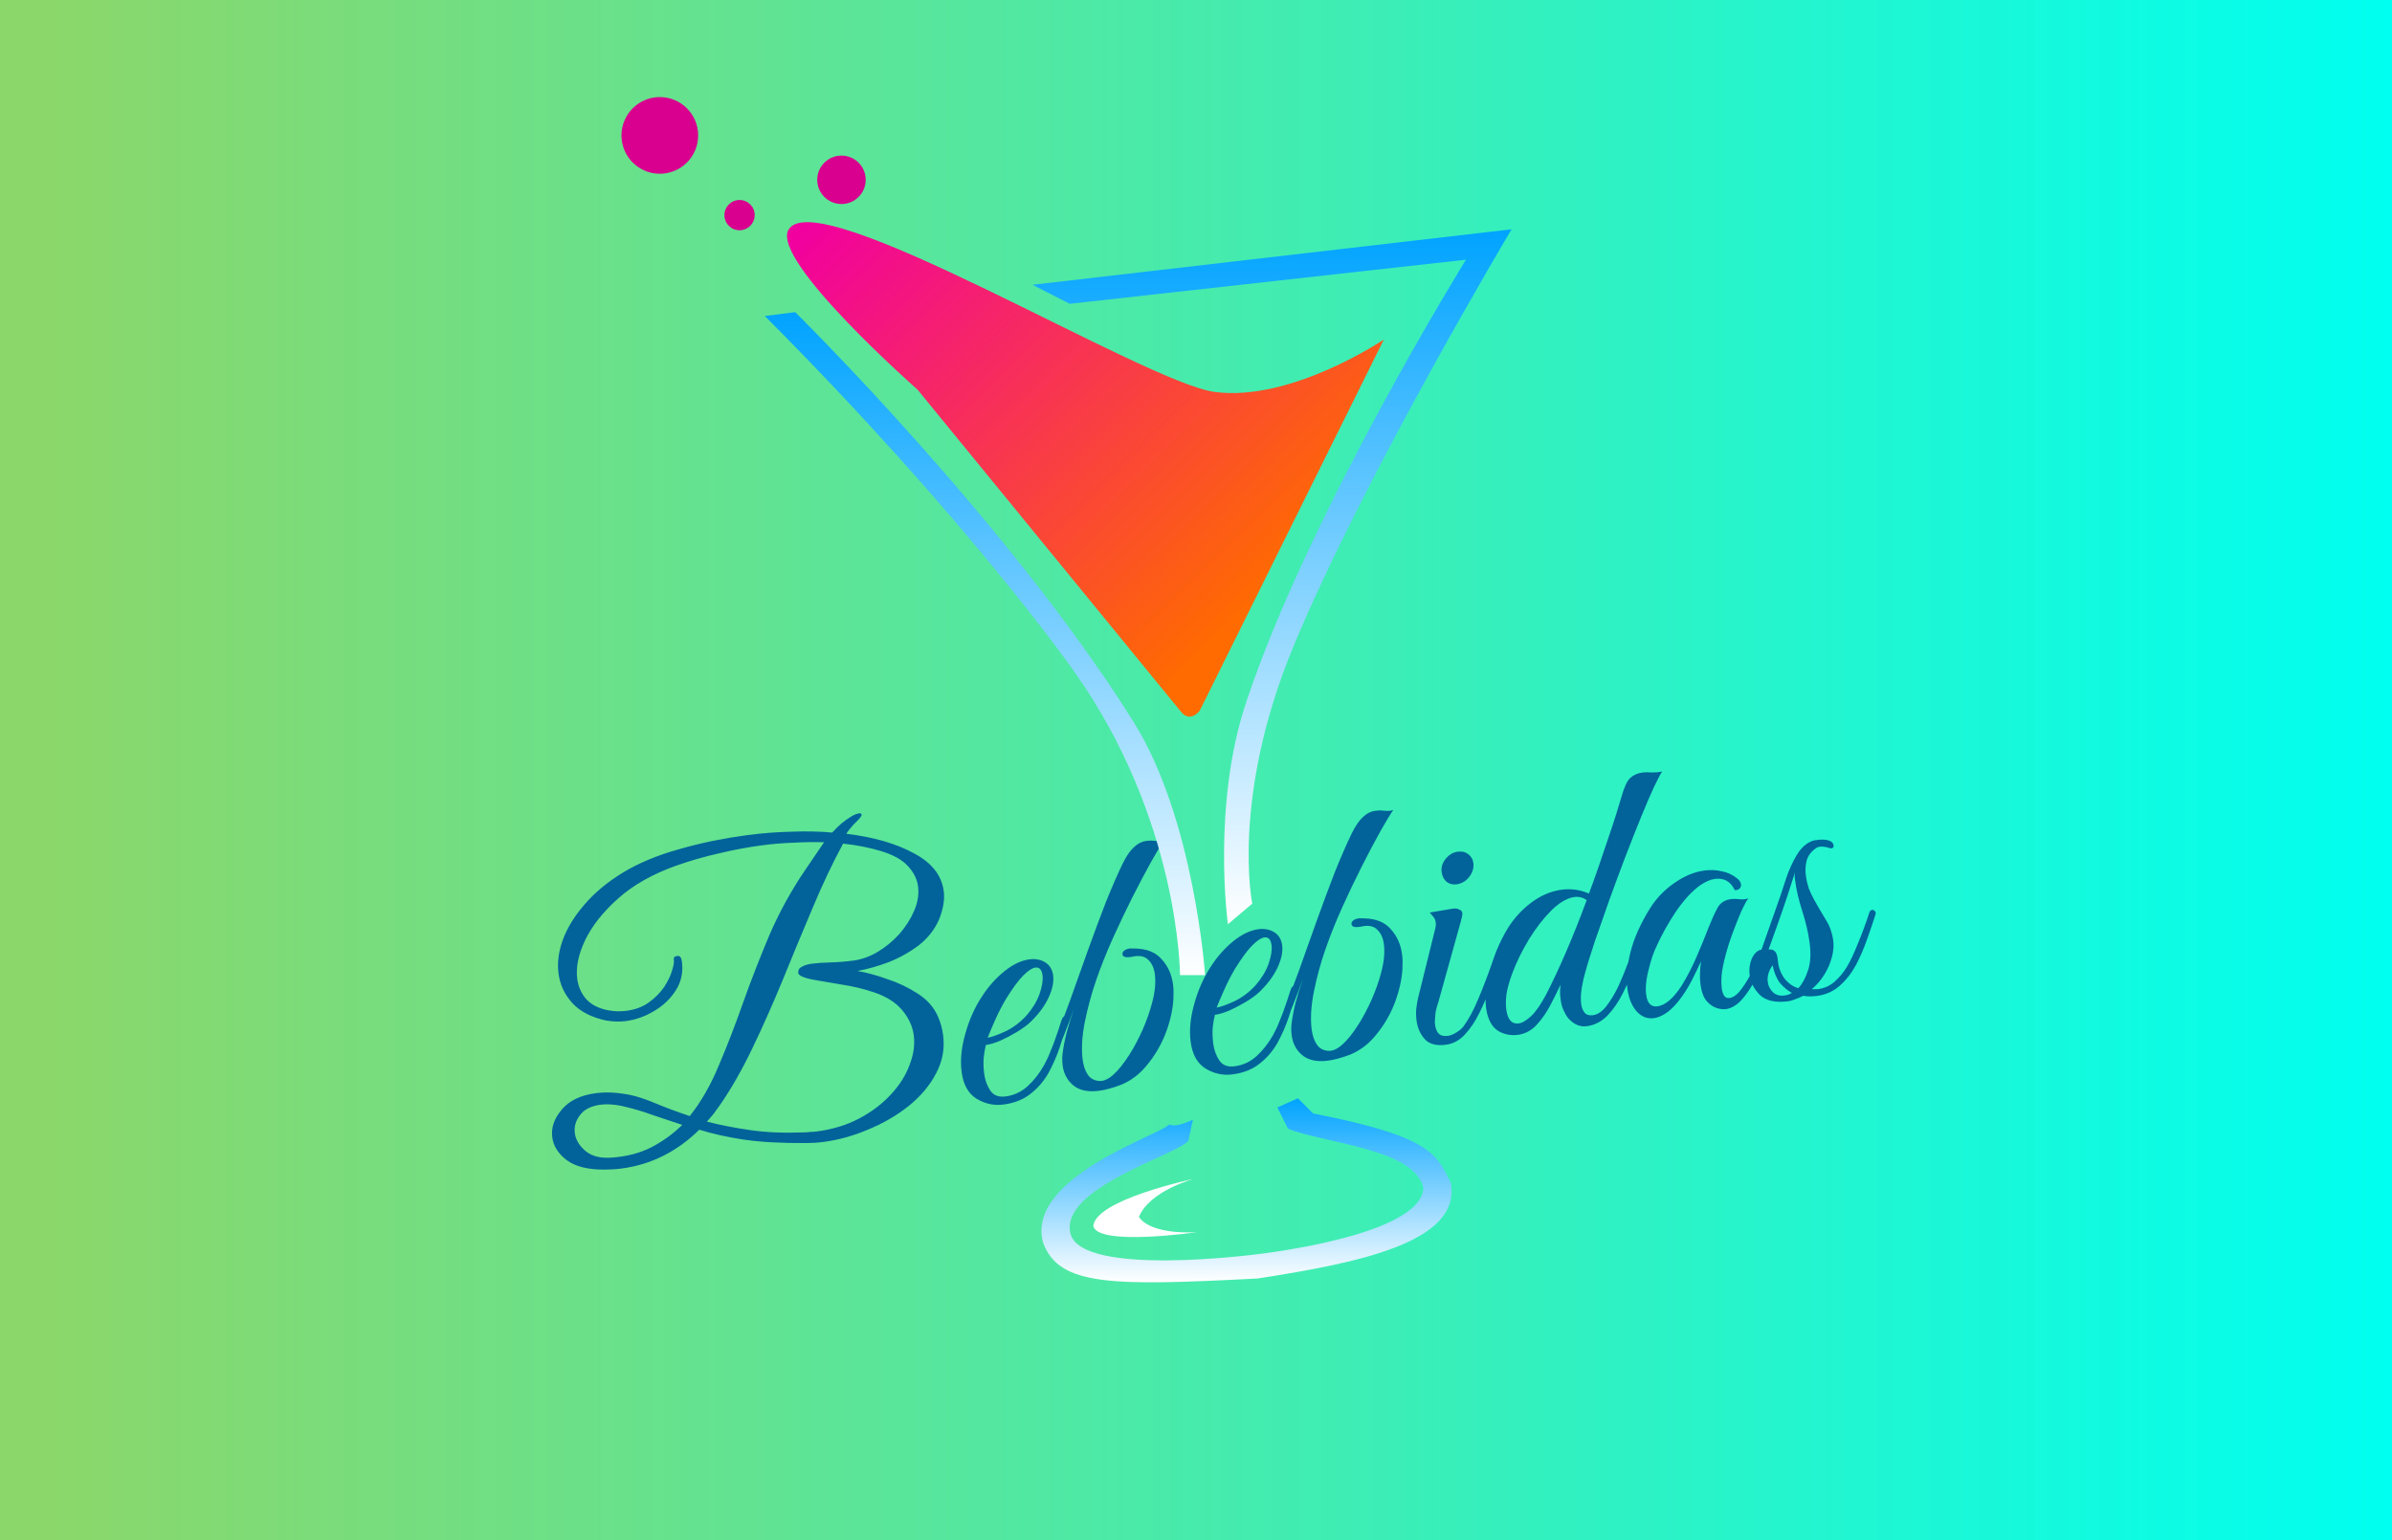 <svg width="739" height="476" viewBox="0 0 739 476" fill="none" xmlns="http://www.w3.org/2000/svg">
<rect x="0" y="0" width="739" height="476" fill="#333333" stroke="none"/>
<rect width="739" height="476" fill="url(#paint0_linear_6_13)"/>
<path d="M192.102 361.103C190.357 361.333 188.557 361.449 186.701 361.451C181.621 361.475 177.739 360.493 175.057 358.506C172.454 356.509 170.975 354.162 170.62 351.465C170.234 348.53 171.192 345.701 173.497 342.977C175.79 340.173 179.317 338.459 184.076 337.832C187.248 337.414 190.782 337.595 194.677 338.373C196.833 338.815 199.448 339.681 202.523 340.971C205.598 342.261 209.119 343.572 213.087 344.906C216.552 340.577 219.539 335.382 222.05 329.323C224.64 323.253 227.138 316.791 229.544 309.939C232.019 302.996 234.732 296.022 237.683 289.017C240.713 282.002 244.39 275.304 248.714 268.925L254.597 260.284C251.6 260.194 248.499 260.239 245.295 260.419C242.081 260.519 238.768 260.794 235.357 261.243C231.074 261.807 226.704 262.624 222.245 263.696C217.777 264.687 213.344 265.957 208.949 267.504C201.702 270.072 195.73 273.44 191.034 277.608C186.338 281.777 182.913 286.101 180.76 290.581C178.675 294.97 177.867 298.95 178.337 302.519C178.661 304.978 179.627 307.11 181.237 308.915C182.915 310.631 185.2 311.742 188.091 312.249C189.909 312.575 191.73 312.617 193.554 312.377C196.251 312.022 198.557 311.154 200.473 309.772C202.389 308.39 203.957 306.812 205.176 305.037C206.384 303.184 207.206 301.462 207.642 299.871C208.158 298.27 208.329 297.118 208.156 296.415C208.082 295.859 208.442 295.53 209.236 295.425C210.029 295.321 210.504 295.863 210.66 297.053L210.676 297.172C211.104 300.424 210.483 303.37 208.814 306.011C207.144 308.651 204.886 310.804 202.039 312.47C199.271 314.126 196.381 315.152 193.367 315.549C191.463 315.799 189.438 315.743 187.293 315.38C182.811 314.437 179.351 312.673 176.913 310.09C174.465 307.426 173.011 304.35 172.551 300.86C172.123 297.608 172.557 294.162 173.853 290.522C175.218 286.792 177.441 283.15 180.524 279.597C183.596 275.965 187.559 272.66 192.411 269.681C197.343 266.692 203.157 264.272 209.853 262.422C213.429 261.387 216.985 260.515 220.523 259.807C224.061 259.099 227.496 258.526 230.827 258.088C235.427 257.482 239.94 257.13 244.365 257.031C248.859 256.843 253.106 256.93 257.108 257.29C258.093 256.192 259.094 255.213 260.11 254.353C261.206 253.483 262.203 252.787 263.103 252.265C263.627 251.954 264.082 251.732 264.468 251.601C264.854 251.469 265.166 251.388 265.404 251.357C265.88 251.294 266.139 251.421 266.181 251.739C266.233 252.135 265.721 252.848 264.647 253.877C263.927 254.537 263.257 255.27 262.637 256.078C262.006 256.807 261.633 257.34 261.516 257.678C269.878 258.675 276.797 260.669 282.274 263.66C287.82 266.561 290.917 270.47 291.565 275.388C291.899 277.926 291.431 280.811 290.163 284.045C288.804 287.209 286.698 289.907 283.845 292.139C280.981 294.291 277.862 296.033 274.487 297.365C271.102 298.617 267.912 299.521 264.919 300.077C267.641 300.525 270.653 301.339 273.955 302.518C277.326 303.608 280.467 305.09 283.376 306.967C286.366 308.832 288.495 311.215 289.764 314.114C290.57 315.944 291.103 317.851 291.364 319.834C291.918 324.038 291.19 328.007 289.18 331.741C287.249 335.465 284.423 338.822 280.702 341.814C277.049 344.715 272.927 347.114 268.335 349.01C263.754 350.984 259.123 352.28 254.444 352.896C252.699 353.126 250.899 353.242 249.043 353.244C241.303 353.295 234.841 352.935 229.656 352.165C224.551 351.385 220.019 350.368 216.062 349.113C209.13 355.916 201.144 359.913 192.102 361.103ZM252.324 349.665C257.242 349.018 261.624 347.674 265.47 345.635C269.317 343.595 272.546 341.153 275.157 338.308C277.847 335.452 279.787 332.413 280.977 329.19C282.245 325.957 282.687 322.873 282.3 319.938C281.935 317.162 280.747 314.575 278.737 312.177C276.727 309.779 273.822 307.942 270.023 306.667C266.731 305.567 263.357 304.761 259.901 304.248C256.513 303.645 253.582 303.143 251.109 302.742C248.625 302.262 247.133 301.652 246.632 300.911C246.506 299.959 246.819 299.272 247.571 298.851C248.391 298.339 249.475 297.995 250.824 297.817C252.41 297.608 254.329 297.477 256.581 297.422C258.834 297.368 261.189 297.179 263.648 296.855C266.186 296.521 268.691 295.626 271.162 294.171C273.702 292.627 275.957 290.756 277.927 288.56C279.887 286.285 281.39 283.909 282.435 281.431C283.55 278.864 283.945 276.35 283.621 273.892C283.329 271.671 282.288 269.589 280.499 267.646C278.71 265.703 275.967 264.168 272.268 263.041C268.569 261.914 264.635 261.141 260.464 260.722C257.219 266.716 254.062 273.386 250.995 280.729C247.916 287.993 244.854 295.376 241.807 302.877C238.75 310.3 235.606 317.371 232.375 324.09C229.145 330.809 225.799 336.656 222.339 341.63C221.523 342.787 220.874 343.679 220.391 344.307C219.899 344.856 219.234 345.63 218.397 346.627C222.323 347.644 226.755 348.513 231.691 349.234C236.628 349.956 242.186 350.193 248.367 349.944C249.012 349.94 249.651 349.896 250.286 349.812C251.01 349.798 251.689 349.749 252.324 349.665ZM189.237 357.729C193.71 357.382 197.687 356.334 201.168 354.584C204.719 352.745 207.924 350.427 210.783 347.63C207.829 346.647 204.791 345.635 201.669 344.593C198.615 343.462 195.384 342.516 191.975 341.754C189.571 341.264 187.417 341.144 185.513 341.395C182.578 341.781 180.462 342.867 179.164 344.651C177.855 346.357 177.331 348.201 177.592 350.184C177.864 352.246 178.997 354.114 180.993 355.788C182.978 357.383 185.726 358.029 189.237 357.729ZM310.036 341.341C307.102 341.727 304.319 341.125 301.689 339.535C299.138 337.934 297.607 335.191 297.095 331.304C296.626 327.735 296.997 323.813 298.209 319.538C299.411 315.184 301.157 311.283 303.446 307.834C305.391 304.835 307.677 302.275 310.302 300.154C312.928 298.033 315.51 296.805 318.048 296.471C319.793 296.242 321.363 296.519 322.757 297.304C324.241 298.157 325.109 299.536 325.359 301.439C325.62 303.422 325.154 305.703 323.96 308.281C322.766 310.858 320.917 313.361 318.413 315.789C317.338 316.818 315.94 317.849 314.221 318.883C312.501 319.916 310.765 320.83 309.014 321.626C307.253 322.342 305.777 322.778 304.587 322.935C304.316 323.939 304.086 325.26 303.899 326.898C303.79 328.527 303.846 330.173 304.065 331.839C304.326 333.822 304.957 335.554 305.959 337.036C306.961 338.518 308.533 339.118 310.675 338.836C313.292 338.491 315.572 337.425 317.516 335.636C319.459 333.847 321.117 331.732 322.49 329.292C323.853 326.773 324.938 324.29 325.746 321.844C326.633 319.387 327.329 317.318 327.834 315.638C328.163 314.465 328.725 313.826 329.518 313.722C329.914 313.669 330.139 313.842 330.191 314.238C330.233 314.556 330.166 314.968 329.991 315.475C329.194 318.001 328.338 320.695 327.424 323.559C326.5 326.344 325.321 329.041 323.89 331.65C322.448 334.18 320.591 336.32 318.32 338.072C316.129 339.813 313.367 340.902 310.036 341.341ZM305.138 320.683C306.248 320.537 308.06 319.895 310.573 318.758C313.076 317.541 315.278 315.879 317.179 313.773C319.001 311.677 320.326 309.485 321.155 307.198C321.973 304.83 322.283 302.893 322.084 301.386C321.854 299.642 321.105 298.853 319.836 299.02C318.884 299.145 317.659 299.952 316.161 301.44C314.662 302.928 312.882 305.341 310.82 308.679C309.563 310.781 308.407 313.031 307.351 315.43C306.295 317.828 305.557 319.579 305.138 320.683ZM339.619 337.083C336.209 337.532 333.556 336.994 331.66 335.468C329.765 333.942 328.645 331.871 328.3 329.254C328.133 327.984 328.13 326.734 328.291 325.503C328.526 323.616 328.934 321.504 329.514 319.169C330.163 316.743 330.926 314.263 331.803 311.726C329.737 317.485 327.799 322.38 325.99 326.411C324.249 330.352 322.857 332.956 321.813 334.223C321.607 334.492 321.385 334.642 321.147 334.674C320.75 334.726 320.526 334.554 320.473 334.157C320.432 333.84 320.509 333.507 320.705 333.158C322.078 330.718 323.58 327.414 325.21 323.246C326.919 319.067 328.69 314.436 330.522 309.353C332.344 304.191 334.2 298.984 336.091 293.733C337.981 288.481 339.829 283.517 341.634 278.842C343.519 274.156 345.254 270.175 346.84 266.9C347.986 264.571 349.136 262.886 350.29 261.847C351.434 260.728 352.68 260.08 354.028 259.902L354.623 259.824C355.337 259.73 356.146 259.744 357.05 259.867C358.033 259.98 358.91 259.905 359.683 259.642C358.798 260.888 357.473 263.08 355.707 266.217C354.01 269.264 352.104 272.864 349.988 277.016C347.94 281.078 345.885 285.383 343.821 289.931C341.825 294.39 340.098 298.733 338.637 302.959C337.234 307.017 336.067 311.326 335.134 315.887C334.27 320.358 334.053 324.22 334.481 327.472C334.731 329.375 335.257 330.92 336.059 332.105C336.861 333.291 338.036 333.943 339.585 334.062C342.196 334.283 345.309 331.573 348.923 325.933C350.328 323.731 351.686 321.172 352.996 318.256C354.296 315.261 355.266 312.511 355.904 310.006C356.835 306.656 357.128 303.672 356.783 301.054C356.522 299.072 355.798 297.553 354.61 296.499C353.502 295.435 351.813 295.173 349.544 295.714L349.068 295.776C347.641 295.964 346.875 295.662 346.77 294.869C346.728 294.551 346.885 294.208 347.24 293.838C347.674 293.459 348.288 293.216 349.081 293.112C349.319 293.081 349.562 293.089 349.81 293.137C350.127 293.095 350.45 293.093 350.778 293.131C354.42 293.216 357.151 294.349 358.972 296.53C360.861 298.621 362.004 301.174 362.4 304.188C362.484 304.823 362.538 305.542 362.563 306.345C362.578 307.07 362.563 307.878 362.52 308.772C362.313 312.107 361.522 315.6 360.147 319.251C358.762 322.823 356.887 326.055 354.525 328.948C352.242 331.831 349.531 333.922 346.394 335.223C345.088 335.718 343.85 336.123 342.681 336.438C341.592 336.743 340.571 336.958 339.619 337.083ZM380.793 332.026C377.858 332.412 375.076 331.81 372.446 330.22C369.895 328.619 368.364 325.875 367.852 321.989C367.382 318.42 367.753 314.498 368.966 310.223C370.168 305.869 371.913 301.967 374.203 298.519C376.148 295.52 378.433 292.959 381.059 290.838C383.685 288.718 386.267 287.49 388.805 287.156C390.55 286.926 392.119 287.204 393.514 287.988C394.998 288.842 395.865 290.221 396.116 292.124C396.377 294.107 395.91 296.387 394.717 298.965C393.523 301.543 391.674 304.046 389.169 306.474C388.094 307.503 386.697 308.534 384.977 309.567C383.257 310.601 381.522 311.515 379.771 312.31C378.009 313.026 376.533 313.463 375.344 313.619C375.072 314.623 374.843 315.945 374.655 317.583C374.547 319.211 374.602 320.858 374.822 322.524C375.083 324.507 375.714 326.239 376.716 327.721C377.718 329.203 379.29 329.803 381.431 329.521C384.049 329.176 386.329 328.109 388.272 326.321C390.215 324.532 391.873 322.417 393.247 319.977C394.61 317.458 395.695 314.975 396.502 312.528C397.389 310.071 398.085 308.003 398.59 306.323C398.92 305.15 399.481 304.511 400.274 304.406C400.671 304.354 400.895 304.526 400.948 304.923C400.989 305.24 400.923 305.652 400.747 306.16C399.95 308.685 399.095 311.38 398.181 314.244C397.256 317.028 396.078 319.725 394.646 322.334C393.204 324.864 391.348 327.005 389.077 328.756C386.885 330.497 384.124 331.587 380.793 332.026ZM375.895 311.368C377.005 311.222 378.817 310.58 381.33 309.442C383.832 308.225 386.034 306.564 387.936 304.457C389.758 302.362 391.083 300.17 391.911 297.882C392.729 295.515 393.039 293.578 392.841 292.071C392.611 290.326 391.862 289.537 390.593 289.704C389.641 289.83 388.416 290.637 386.917 292.125C385.419 293.613 383.638 296.026 381.576 299.364C380.32 301.466 379.164 303.716 378.108 306.114C377.052 308.513 376.314 310.264 375.895 311.368ZM410.376 327.768C406.965 328.217 404.312 327.678 402.417 326.153C400.522 324.627 399.402 322.556 399.057 319.938C398.89 318.669 398.887 317.419 399.047 316.187C399.283 314.3 399.691 312.189 400.271 309.853C400.92 307.428 401.683 304.947 402.559 302.411C400.493 308.17 398.556 313.065 396.746 317.096C395.006 321.036 393.614 323.64 392.57 324.907C392.363 325.177 392.141 325.327 391.903 325.358C391.507 325.411 391.282 325.238 391.23 324.842C391.188 324.525 391.266 324.192 391.462 323.843C392.835 321.403 394.337 318.099 395.966 313.93C397.676 309.751 399.446 305.121 401.279 300.038C403.1 294.876 404.957 289.669 406.847 284.417C408.738 279.166 410.586 274.202 412.391 269.526C414.275 264.84 416.011 260.86 417.597 257.585C418.743 255.255 419.893 253.571 421.047 252.531C422.191 251.412 423.437 250.764 424.785 250.587L425.38 250.508C426.094 250.414 426.902 250.429 427.806 250.552C428.789 250.665 429.667 250.59 430.439 250.326C429.554 251.573 428.229 253.764 426.464 256.902C424.767 259.949 422.86 263.549 420.744 267.701C418.697 271.763 416.641 276.068 414.577 280.616C412.582 285.075 410.854 289.417 409.393 293.644C407.991 297.702 406.823 302.011 405.891 306.572C405.027 311.043 404.809 314.904 405.237 318.156C405.488 320.06 406.014 321.604 406.816 322.79C407.617 323.975 408.792 324.628 410.341 324.746C412.952 324.968 416.065 322.258 419.68 316.618C421.085 314.416 422.442 311.857 423.753 308.941C425.053 305.945 426.022 303.195 426.661 300.691C427.592 297.34 427.885 294.357 427.54 291.739C427.279 289.756 426.555 288.238 425.367 287.184C424.258 286.119 422.57 285.858 420.301 286.398L419.825 286.461C418.397 286.649 417.631 286.346 417.527 285.553C417.485 285.236 417.642 284.893 417.996 284.523C418.431 284.143 419.044 283.901 419.837 283.797C420.075 283.765 420.318 283.774 420.567 283.822C420.884 283.78 421.207 283.778 421.534 283.815C425.177 283.901 427.908 285.034 429.728 287.215C431.617 289.306 432.76 291.859 433.157 294.873C433.241 295.507 433.295 296.226 433.32 297.03C433.335 297.754 433.32 298.563 433.276 299.456C433.07 302.792 432.279 306.285 430.904 309.936C429.518 313.507 427.644 316.739 425.281 319.633C422.998 322.515 420.288 324.607 417.151 325.908C415.844 326.402 414.607 326.807 413.438 327.123C412.348 327.427 411.328 327.642 410.376 327.768ZM450.005 273.289C448.816 273.446 447.772 273.18 446.875 272.491C446.046 271.712 445.553 270.728 445.397 269.539C445.198 268.032 445.621 266.644 446.664 265.377C447.708 264.11 448.943 263.383 450.371 263.195C451.64 263.028 452.723 263.289 453.621 263.977C454.519 264.666 455.04 265.566 455.187 266.676C455.385 268.183 454.968 269.61 453.935 270.956C452.902 272.303 451.592 273.08 450.005 273.289ZM446.728 322.861C443.793 323.247 441.621 322.686 440.212 321.177C438.793 319.589 437.937 317.684 437.645 315.463C437.488 314.274 437.45 313.068 437.532 311.847C437.682 310.536 437.887 309.339 438.148 308.256L443.441 286.862C443.595 286.196 443.641 285.625 443.579 285.149C443.474 284.356 443.187 283.708 442.717 283.205C442.237 282.623 441.902 282.223 441.712 282.006L448.225 280.907C449.404 280.671 450.258 280.72 450.786 281.054C451.383 281.298 451.712 281.658 451.775 282.134C451.838 282.61 451.675 283.519 451.287 284.861L444.466 309.361C444.466 309.361 444.296 309.907 443.956 311.001C443.685 312.005 443.53 312.671 443.493 312.999C443.412 314.22 443.352 314.994 443.315 315.322C443.277 315.65 443.264 315.853 443.274 315.932C443.284 316.012 443.326 316.329 443.399 316.884C443.535 317.915 443.888 318.757 444.458 319.408C445.107 320.048 446.066 320.285 447.335 320.118C448.128 320.014 449.009 319.656 449.977 319.044C450.946 318.432 451.637 317.857 452.05 317.319C453.761 314.996 455.35 312.043 456.815 308.461C458.349 304.79 459.729 301.178 460.956 297.628C461.169 296.793 461.513 296.344 461.989 296.282C462.386 296.229 462.621 296.481 462.694 297.036C462.735 297.353 462.679 297.845 462.525 298.511C461.951 300.281 461.231 302.473 460.365 305.089C459.499 307.704 458.395 310.351 457.053 313.029C455.78 315.617 454.296 317.83 452.601 319.667C450.907 321.504 448.949 322.569 446.728 322.861ZM490.246 317.132C488.105 317.414 486.179 316.578 484.469 314.624C483.989 314.042 483.523 313.256 483.07 312.267C482.617 311.277 482.307 310.148 482.14 308.879C482.046 308.165 481.991 307.446 481.977 306.722C481.952 305.918 482.006 305.104 482.139 304.28C481.259 306.171 480.206 308.287 478.981 310.626C477.824 312.877 476.399 314.92 474.704 316.757C473.078 318.504 471.115 319.529 468.815 319.832C468.022 319.936 467.174 319.927 466.27 319.804C464.045 319.451 462.352 318.545 461.191 317.084C460.11 315.612 459.423 313.766 459.131 311.545C458.807 309.086 458.928 306.327 459.493 303.267C460.138 300.197 461.031 297.174 462.173 294.2C463.394 291.215 464.706 288.621 466.111 286.419C468.125 283.33 470.569 280.749 473.443 278.676C476.317 276.603 479.34 275.358 482.513 274.94C485.368 274.564 488.164 274.963 490.901 276.135C491.798 273.758 492.743 271.132 493.737 268.258C494.72 265.304 495.708 262.39 496.701 259.516C497.694 256.642 498.56 254.027 499.299 251.67C500.027 249.234 500.591 247.385 500.989 246.122C501.814 243.189 502.694 241.298 503.631 240.448C504.637 239.509 505.894 238.94 507.401 238.742C508.273 238.627 509.241 238.621 510.303 238.723C511.435 238.735 512.511 238.634 513.531 238.419C513.118 238.957 512.309 240.476 511.105 242.975C509.97 245.383 508.64 248.463 507.117 252.214C505.594 255.965 503.959 260.094 502.212 264.6C500.534 269.017 498.867 273.513 497.21 278.089C495.621 282.574 494.126 286.846 492.724 290.904C491.39 294.872 490.346 298.277 489.591 301.12C489.357 301.797 489.053 303.168 488.68 305.234C488.375 307.211 488.317 308.913 488.505 310.341C488.641 311.372 488.999 312.253 489.579 312.983C490.149 313.634 490.989 313.887 492.099 313.741C493.606 313.542 495.014 312.59 496.323 310.885C497.7 309.09 498.957 306.988 500.092 304.579C501.217 302.091 502.193 299.703 503.022 297.415C503.84 295.048 504.443 293.194 504.831 291.852C505.113 290.927 505.531 290.428 506.087 290.355C506.562 290.292 506.847 290.618 506.941 291.332C506.952 291.411 506.973 291.57 507.004 291.808C507.025 291.966 506.972 292.175 506.844 292.434C506.35 294.193 505.63 296.386 504.685 299.012C503.819 301.627 502.715 304.274 501.373 306.952C500.031 309.63 498.438 311.938 496.595 313.875C494.742 315.733 492.626 316.818 490.246 317.132ZM469.194 316.272C470.304 316.126 471.614 315.348 473.123 313.939C474.622 312.451 476.145 310.233 477.694 307.286C479.497 303.821 481.513 299.521 483.742 294.386C485.97 289.251 488.123 283.844 490.199 278.164C489.043 277.348 487.791 277.029 486.442 277.207C484.221 277.499 481.859 278.859 479.354 281.287C476.929 283.704 474.617 286.671 472.417 290.188C470.296 293.695 468.578 297.189 467.261 300.671C466.364 303.048 465.757 305.186 465.442 307.083C465.207 308.97 465.178 310.588 465.355 311.936C465.773 315.109 467.052 316.554 469.194 316.272ZM533.616 311.785C532.754 311.979 531.737 311.911 530.564 311.582C529.39 311.252 528.284 310.51 527.245 309.356C526.284 308.191 525.653 306.459 525.35 304.159C525.099 302.255 525.153 299.908 525.512 297.117C524.759 298.75 523.775 300.775 522.56 303.195C521.335 305.534 519.96 307.652 518.434 309.547C517.115 311.174 515.823 312.393 514.558 313.205C513.294 314.017 512.106 314.496 510.996 314.642C508.933 314.913 507.148 314.221 505.638 312.563C504.119 310.827 503.161 308.452 502.764 305.438C502.346 302.265 502.664 298.552 503.718 294.298C504.772 290.044 506.796 285.501 509.791 280.669C511.726 277.59 514.209 275.003 517.242 272.91C520.343 270.726 523.48 269.426 526.653 269.008C528.477 268.768 530.264 268.855 532.013 269.27C533.752 269.606 535.345 270.365 536.791 271.546C537.419 272.028 537.781 272.626 537.875 273.34C537.937 273.816 537.791 274.239 537.436 274.608C537.081 274.978 536.576 275.125 535.921 275.05C534.683 272.389 532.636 271.246 529.781 271.622C528.433 271.799 526.943 272.439 525.313 273.542C522.805 275.324 520.297 278.035 517.79 281.673C515.363 285.301 513.308 289.001 511.626 292.773C511.372 293.29 510.976 294.27 510.44 295.713C509.983 297.144 509.547 298.735 509.132 300.484C508.716 302.233 508.494 303.917 508.465 305.534C508.448 306.021 508.456 306.383 508.487 306.621C508.508 306.779 508.545 307.057 508.597 307.454C508.941 310.071 510.105 311.249 512.088 310.988C514.467 310.675 516.934 308.575 519.489 304.688C521.217 301.879 522.731 298.976 524.031 295.981C525.331 292.986 526.645 289.787 527.972 286.384C528.88 284.086 529.756 282.155 530.599 280.592C531.442 279.029 532.815 278.121 534.719 277.871C535.591 277.756 536.48 277.76 537.383 277.883C538.287 278.006 539.204 277.926 540.135 277.642C539.584 278.36 538.869 279.665 537.988 281.556C537.186 283.436 536.337 285.566 535.44 287.943C534.542 290.32 533.769 292.722 533.12 295.147C532.471 297.573 532.058 299.644 531.881 301.362C531.864 301.849 531.834 302.538 531.79 303.432C531.826 304.315 531.87 304.954 531.922 305.351C532.214 307.572 532.995 308.599 534.264 308.432C535.533 308.265 536.782 307.334 538.012 305.639C539.32 303.933 540.542 301.876 541.677 299.467C542.813 297.059 543.829 294.665 544.726 292.288C545.613 289.831 546.32 287.842 546.846 286.32C547.058 285.485 547.482 285.026 548.117 284.943C548.513 284.89 548.748 285.142 548.821 285.697C548.852 285.935 548.791 286.387 548.636 287.053C547.946 289.161 547.093 291.573 546.079 294.289C545.054 296.925 543.906 299.537 542.632 302.125C541.349 304.634 539.939 306.797 538.403 308.613C536.936 310.339 535.34 311.397 533.616 311.785ZM552.497 309.42C548.61 309.932 545.703 309.306 543.777 307.542C541.919 305.689 540.844 303.652 540.552 301.431C540.311 299.607 540.528 297.884 541.202 296.262C541.956 294.63 542.962 293.69 544.22 293.444C545.399 290.142 546.661 286.546 548.005 282.658C549.428 278.759 550.708 274.999 551.846 271.38C552.653 268.934 553.749 266.53 555.133 264.169C556.596 261.798 558.337 260.318 560.358 259.729L561.548 259.573C562.182 259.489 562.742 259.456 563.229 259.472C563.794 259.478 564.371 259.564 564.957 259.729C565.882 260.011 566.396 260.548 566.501 261.341C566.563 261.817 566.317 262.092 565.762 262.165C565.524 262.196 565.191 262.119 564.763 261.933C563.759 261.662 562.9 261.573 562.186 261.667C561.71 261.73 561.29 261.906 560.925 262.196C559.522 263.188 558.598 264.439 558.151 265.95C557.784 267.451 557.704 268.995 557.913 270.581C558.08 271.85 558.372 273.143 558.787 274.46C559.271 275.687 559.78 276.791 560.312 277.769C561.477 279.875 562.676 281.937 563.91 283.953C565.223 285.958 566.041 288.191 566.365 290.65C566.678 293.029 566.219 295.672 564.988 298.577C563.746 301.403 562.001 303.772 559.751 305.682L560.599 305.691C561.006 305.718 561.289 305.721 561.448 305.7C561.606 305.679 561.725 305.664 561.804 305.653C563.629 305.413 565.266 304.673 566.717 303.433C568.236 302.103 569.526 300.562 570.586 298.808C571.646 297.055 572.782 294.646 573.992 291.582C575.282 288.507 576.471 285.285 577.561 281.914C577.746 281.486 577.998 281.251 578.315 281.209C578.712 281.157 579.01 281.279 579.211 281.575C579.48 281.782 579.561 282.094 579.455 282.511C578.716 284.868 577.845 287.444 576.841 290.239C575.906 292.944 574.763 295.596 573.41 298.195C572.047 300.714 570.355 302.873 568.332 304.673C566.379 306.382 564.054 307.415 561.357 307.77C560.722 307.853 560.043 307.902 559.319 307.917C558.594 307.932 557.86 307.867 557.115 307.723C556.363 308.145 555.562 308.492 554.71 308.766C553.948 309.108 553.21 309.326 552.497 309.42ZM555.596 305.381C556.798 304.093 557.774 302.311 558.523 300.033C559.351 297.746 559.536 294.857 559.076 291.367C558.669 288.274 557.919 285.024 556.825 281.618C555.731 278.211 555.006 275.16 554.651 272.463C554.578 271.908 554.515 271.432 554.463 271.035C554.48 270.549 554.502 270.102 554.529 269.695C553.78 271.973 552.919 274.628 551.946 277.66C550.963 280.614 549.97 283.488 548.966 286.283C547.963 289.078 547.105 291.45 546.393 293.4C546.393 293.4 546.597 293.413 547.004 293.441C547.48 293.378 547.952 293.598 548.422 294.101C548.881 294.525 549.171 295.495 549.29 297.013C549.471 299.006 550.153 300.813 551.334 302.432C552.585 303.962 554.005 304.945 555.596 305.381ZM551.294 307.642C551.77 307.579 552.201 307.482 552.587 307.351C552.963 307.14 553.304 306.974 553.611 306.853C552.306 306.137 551.084 305.128 549.944 303.826C548.874 302.433 548.107 300.598 547.646 298.319C546.417 300.013 545.917 301.733 546.147 303.478C546.314 304.747 546.856 305.806 547.775 306.653C548.693 307.5 549.866 307.83 551.294 307.642Z" fill="#01639A"/>
<circle cx="203.848" cy="41.848" r="11.848" fill="#D9008F"/>
<circle cx="228.48" cy="66.48" r="4.677" fill="#D9008F"/>
<circle cx="259.971" cy="55.567" r="7.483" fill="#D9008F"/>
<path d="M467 70.862L318.978 88.013L330.491 93.887L452.903 80.26C452.903 80.26 404.659 158.03 385.001 217.003C374.295 249.121 379.362 285.61 379.362 285.61L386.88 279.266C386.88 279.266 380.193 246.608 399.568 199.852C421.328 147.34 467 70.862 467 70.862Z" fill="url(#paint1_linear_6_13)"/>
<path d="M245.673 96.472L236.274 97.646C299.007 160.614 331.431 206.9 331.431 206.9C364.56 253.186 364.56 301.352 364.56 301.352H372.313C372.313 301.352 369.024 253.186 350.227 223.112C311.734 161.523 245.673 96.472 245.673 96.472Z" fill="url(#paint2_linear_6_13)"/>
<path d="M388.525 395.099C418.834 390.4 451.728 384.056 448.204 365.495C443.974 356.801 442.095 351.163 405.677 344.114L400.978 339.415L394.634 342.234L397.923 348.813C408.731 353.277 437.161 354.922 439.745 367.139C439.091 381.965 388.525 387.581 388.525 387.581C388.525 387.581 334.119 394.806 330.726 381.237C327.202 367.139 363.385 357.036 367.144 352.572L368.554 345.994C362.68 348.813 361.27 347.46 361.27 347.46C358.686 350.693 316.629 363.85 322.268 384.056C327.202 397.449 343.414 397.449 388.525 395.099Z" fill="url(#paint3_linear_6_13)"/>
<path d="M337.775 378.887C338.48 370.664 368.789 364.32 368.789 364.32C368.789 364.32 355.162 367.983 351.872 376.068C355.866 381.942 369.964 380.767 369.964 380.767C369.964 380.767 339.185 385.231 337.775 378.887Z" fill="white"/>
<path d="M370.669 219.588L427.528 104.93C427.528 104.93 399.098 124.204 375.368 121.142C353.517 118.322 251.824 55.692 243.558 71.096C238.389 80.73 283.5 120.437 283.5 120.437L364.56 219.588C367.614 223.817 370.669 219.588 370.669 219.588Z" fill="url(#paint4_linear_6_13)"/>
<defs>
<linearGradient id="paint0_linear_6_13" x1="10" y1="238" x2="739" y2="238" gradientUnits="userSpaceOnUse">
<stop stop-color="#8CD769"/>
<stop offset="1" stop-color="#00FFF0"/>
</linearGradient>
<linearGradient id="paint1_linear_6_13" x1="392.989" y1="70.862" x2="392.989" y2="285.61" gradientUnits="userSpaceOnUse">
<stop stop-color="#00A3FF"/>
<stop offset="1" stop-color="white"/>
</linearGradient>
<linearGradient id="paint2_linear_6_13" x1="304.294" y1="96.472" x2="304.294" y2="301.352" gradientUnits="userSpaceOnUse">
<stop stop-color="#00A3FF"/>
<stop offset="1" stop-color="white"/>
</linearGradient>
<linearGradient id="paint3_linear_6_13" x1="385.106" y1="339.415" x2="385.106" y2="396.282" gradientUnits="userSpaceOnUse">
<stop stop-color="#00A3FF"/>
<stop offset="1" stop-color="white"/>
</linearGradient>
<linearGradient id="paint4_linear_6_13" x1="247.552" y1="71.331" x2="374.193" y2="200.556" gradientUnits="userSpaceOnUse">
<stop stop-color="#F1009F"/>
<stop offset="1" stop-color="#FF6B00"/>
</linearGradient>
</defs>
</svg>
